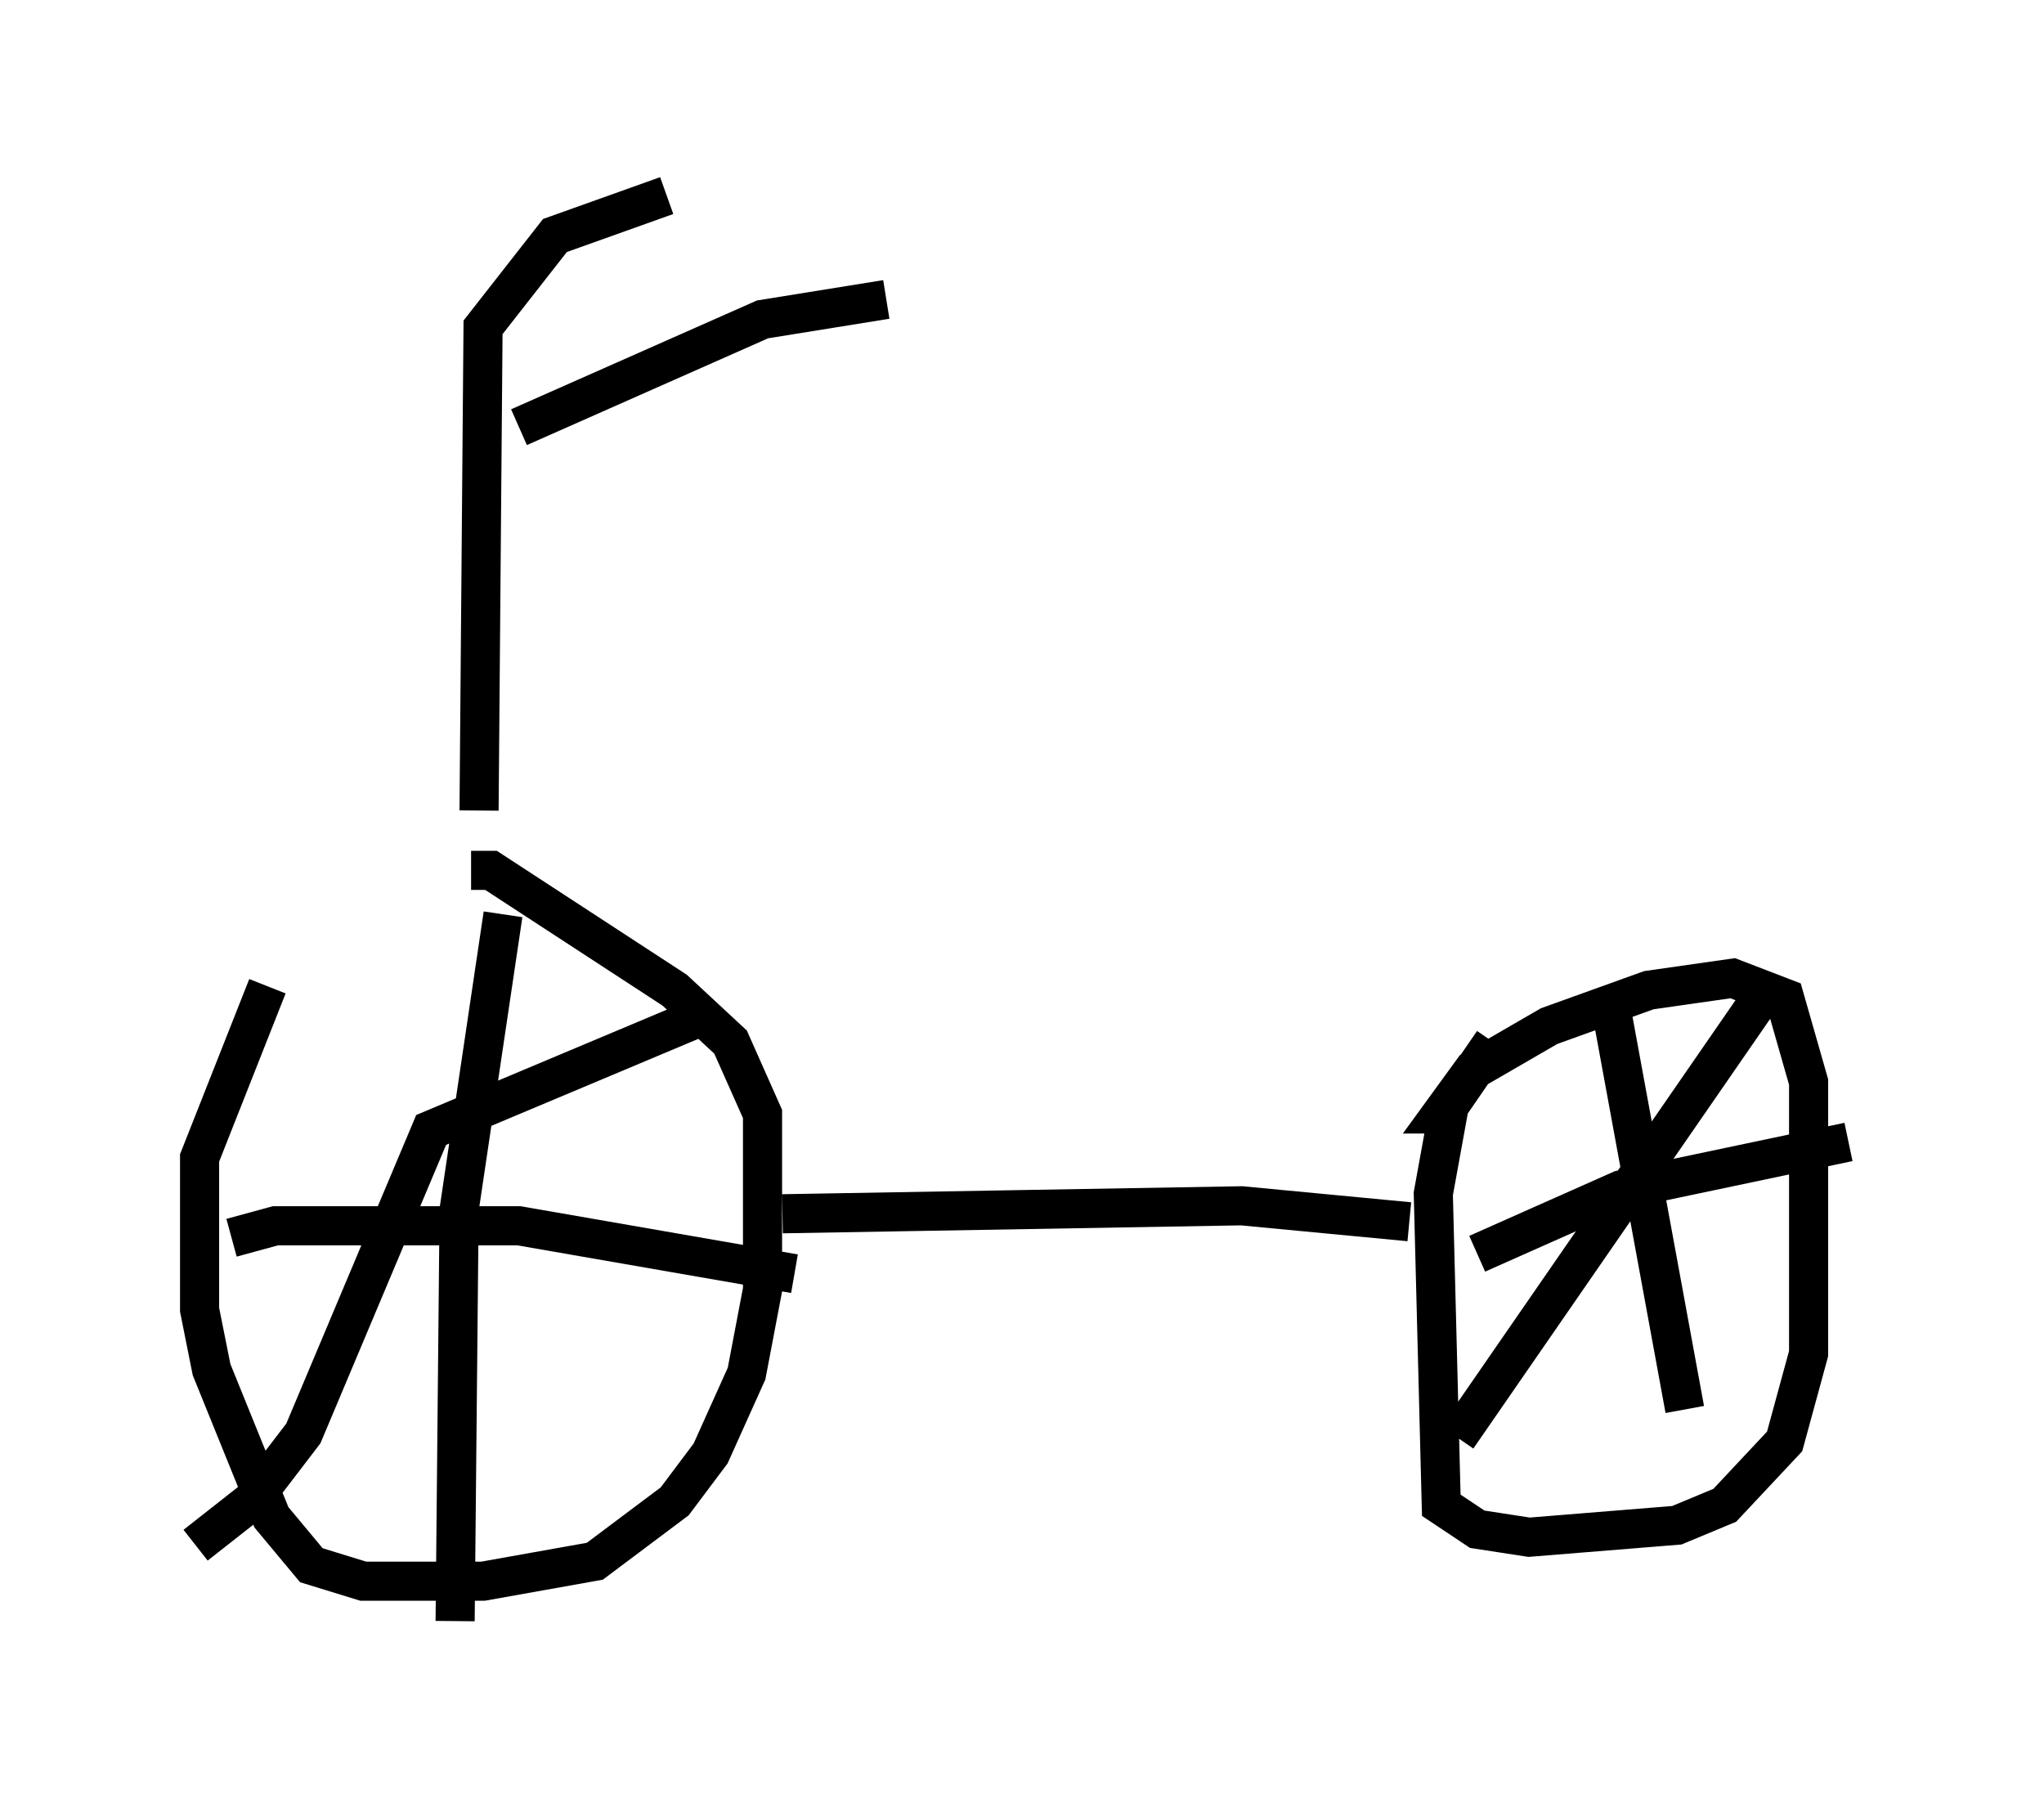 <?xml version="1.0" encoding="utf-8" ?>
<svg baseProfile="full" height="46.444" version="1.1" width="52.263" xmlns="http://www.w3.org/2000/svg" xmlns:ev="http://www.w3.org/2001/xml-events" xmlns:xlink="http://www.w3.org/1999/xlink"><defs /><rect fill="white" height="46.444" width="52.263" x="0" y="0" /><path d="M12.044, 21.946 m-5.206, 3.267 l-1.735, 4.39 0.0, 3.879 l0.306, 1.531 1.531, 3.777 l1.021, 1.225 1.327, 0.408 l3.063, 0.0 2.858, -0.51 l2.042, -1.531 0.919, -1.225 l0.919, -2.042 0.408, -2.144 l0.0, -4.492 -0.817, -1.838 l-1.429, -1.327 -4.696, -3.063 l-0.51, 0.0 m0.817, 1.123 l-1.123, 7.554 -0.102, 10.515 m-5.717, -9.8 l1.123, -0.306 6.227, 0.0 l7.044, 1.225 m-2.246, -6.635 l-7.044, 2.96 -3.267, 7.758 l-1.327, 1.735 -1.429, 1.123 m15.006, -8.473 l11.74, -0.204 4.288, 0.408 m2.144, -4.594 l-1.123, 1.633 -0.408, 2.246 l0.204, 7.963 0.919, 0.613 l1.327, 0.204 3.777, -0.306 l1.225, -0.51 1.531, -1.633 l0.613, -2.246 0.0, -6.942 l-0.613, -2.144 -1.327, -0.51 l-2.144, 0.306 -2.552, 0.919 l-1.94, 1.123 -0.817, 1.123 l0.51, 0.0 m3.879, -2.45 l1.838, 10.004 m-5.308, -3.981 l3.675, -1.633 5.819, -1.225 m-2.246, -3.675 l-7.758, 11.229 m-25.011, -16.027 l0.102, -12.352 1.838, -2.348 l2.858, -1.021 m-3.777, 5.921 l6.227, -2.756 3.165, -0.51 " fill="none" stroke="black" stroke-width="1" /></svg>